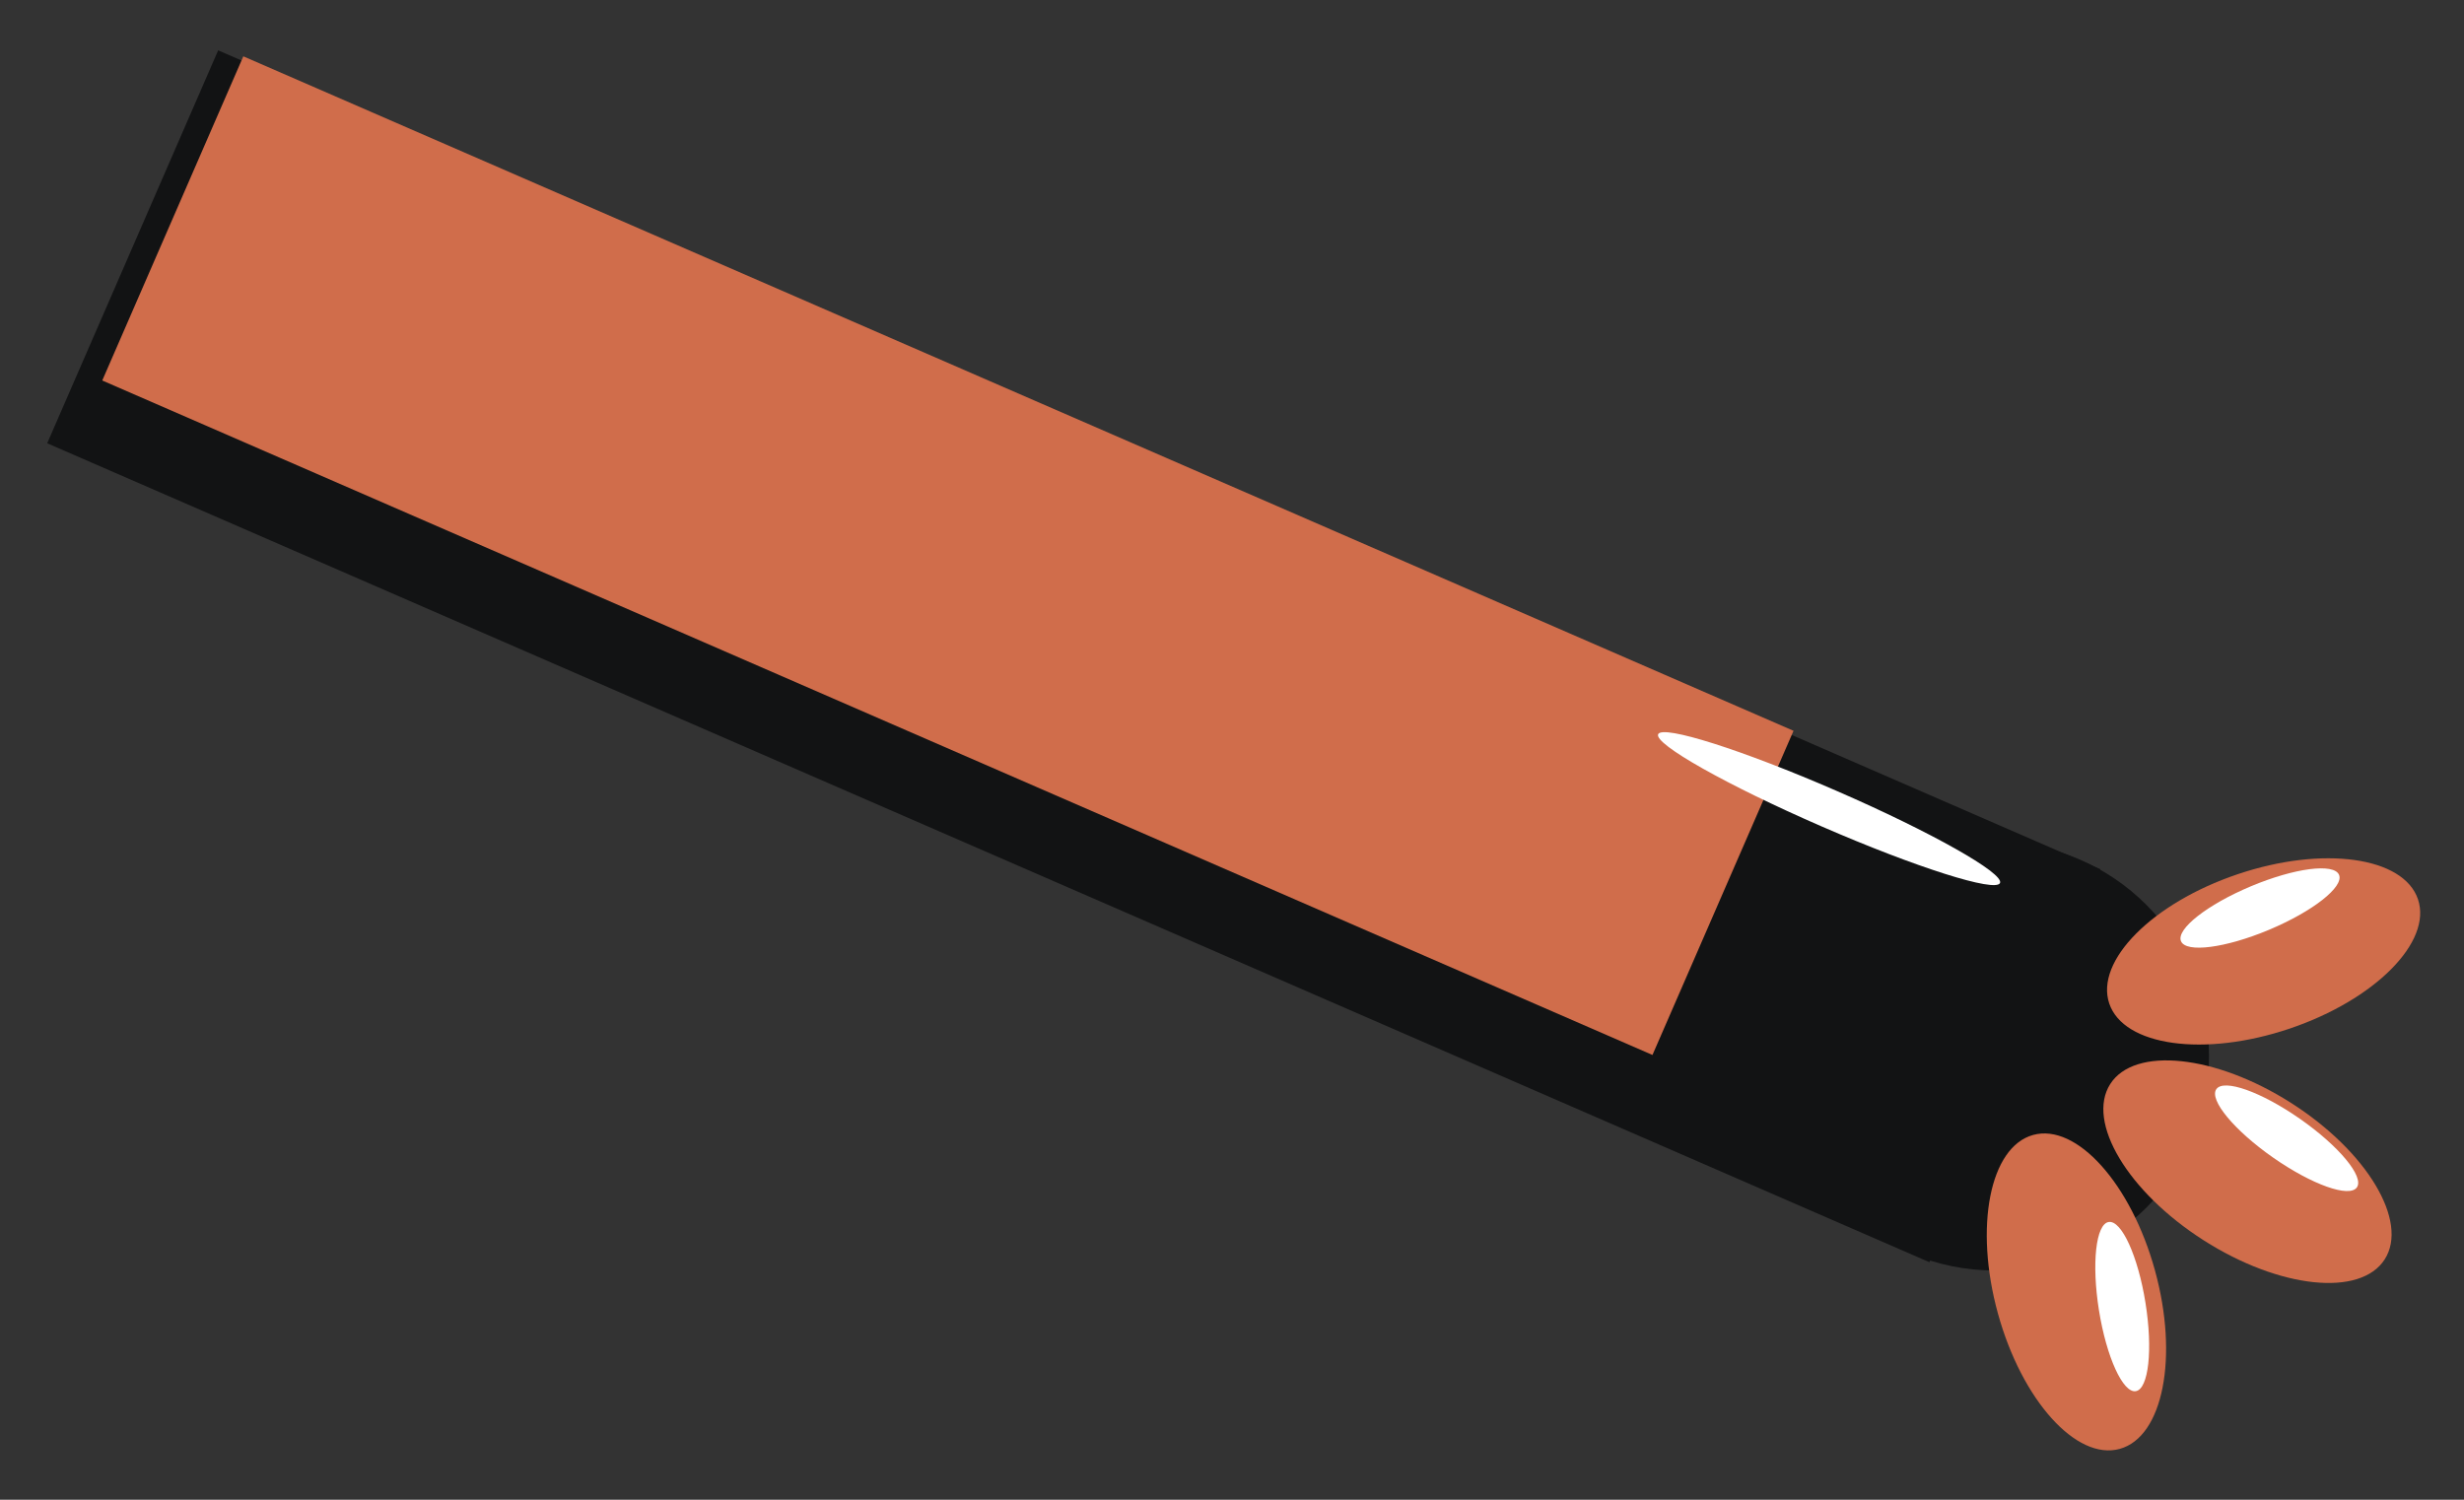 <?xml version="1.0" encoding="utf-8"?>
<!-- Generator: Adobe Illustrator 22.0.1, SVG Export Plug-In . SVG Version: 6.00 Build 0)  -->
<svg version="1.1" id="Слой_1" xmlns="http://www.w3.org/2000/svg" xmlns:xlink="http://www.w3.org/1999/xlink" x="0px" y="0px"
	 viewBox="0 0 115 70" style="enable-background:new 0 0 115 70;" xml:space="preserve">
<rect x="0" y="0" width="115" height="70" fill="#333333" stroke="none"/>
<style type="text/css">
	.st0{fill:#121314;}
	.st1{fill:#D06D4B;}
	.st2{fill:#FFFFFF;}
</style>
<g id="рука_x5F_2_x5F_2">
	<rect x="40.1" y="-17.3" transform="matrix(0.399 -0.917 0.917 0.399 2.067 64.364)" class="st0" width="20" height="95.8"/>
	<rect x="36" y="-13.5" transform="matrix(0.399 -0.917 0.917 0.399 2.788 56.158)" class="st1" width="16.5" height="78.9"/>
	<circle class="st0" cx="93.1" cy="49.3" r="10"/>
	<ellipse transform="matrix(0.948 -0.32 0.32 0.948 -8.669 36.108)" class="st1" cx="105.6" cy="44.4" rx="7.6" ry="3.8"/>
	<ellipse transform="matrix(0.538 -0.843 0.843 0.538 2.346 113.69)" class="st1" cx="104.9" cy="54.7" rx="3.8" ry="7.6"/>
	<ellipse transform="matrix(0.964 -0.266 0.266 0.964 -12.54 27.946)" class="st1" cx="96.9" cy="60.3" rx="3.8" ry="7.6"/>
	<ellipse transform="matrix(0.573 -0.82 0.82 0.573 2.04 110.196)" class="st2" cx="106.7" cy="53.1" rx="1.1" ry="4"/>
	<ellipse transform="matrix(0.922 -0.387 0.387 0.922 -8.2 44.117)" class="st2" cx="105.5" cy="42.4" rx="4" ry="1.1"/>
	<ellipse transform="matrix(0.987 -0.158 0.158 0.987 -8.401 16.435)" class="st2" cx="99.1" cy="61" rx="1.1" ry="4"/>
	<ellipse transform="matrix(0.399 -0.917 0.917 0.399 16.721 101.012)" class="st2" cx="85.4" cy="37.7" rx="0.9" ry="8.7"/>
</g>
</svg>
